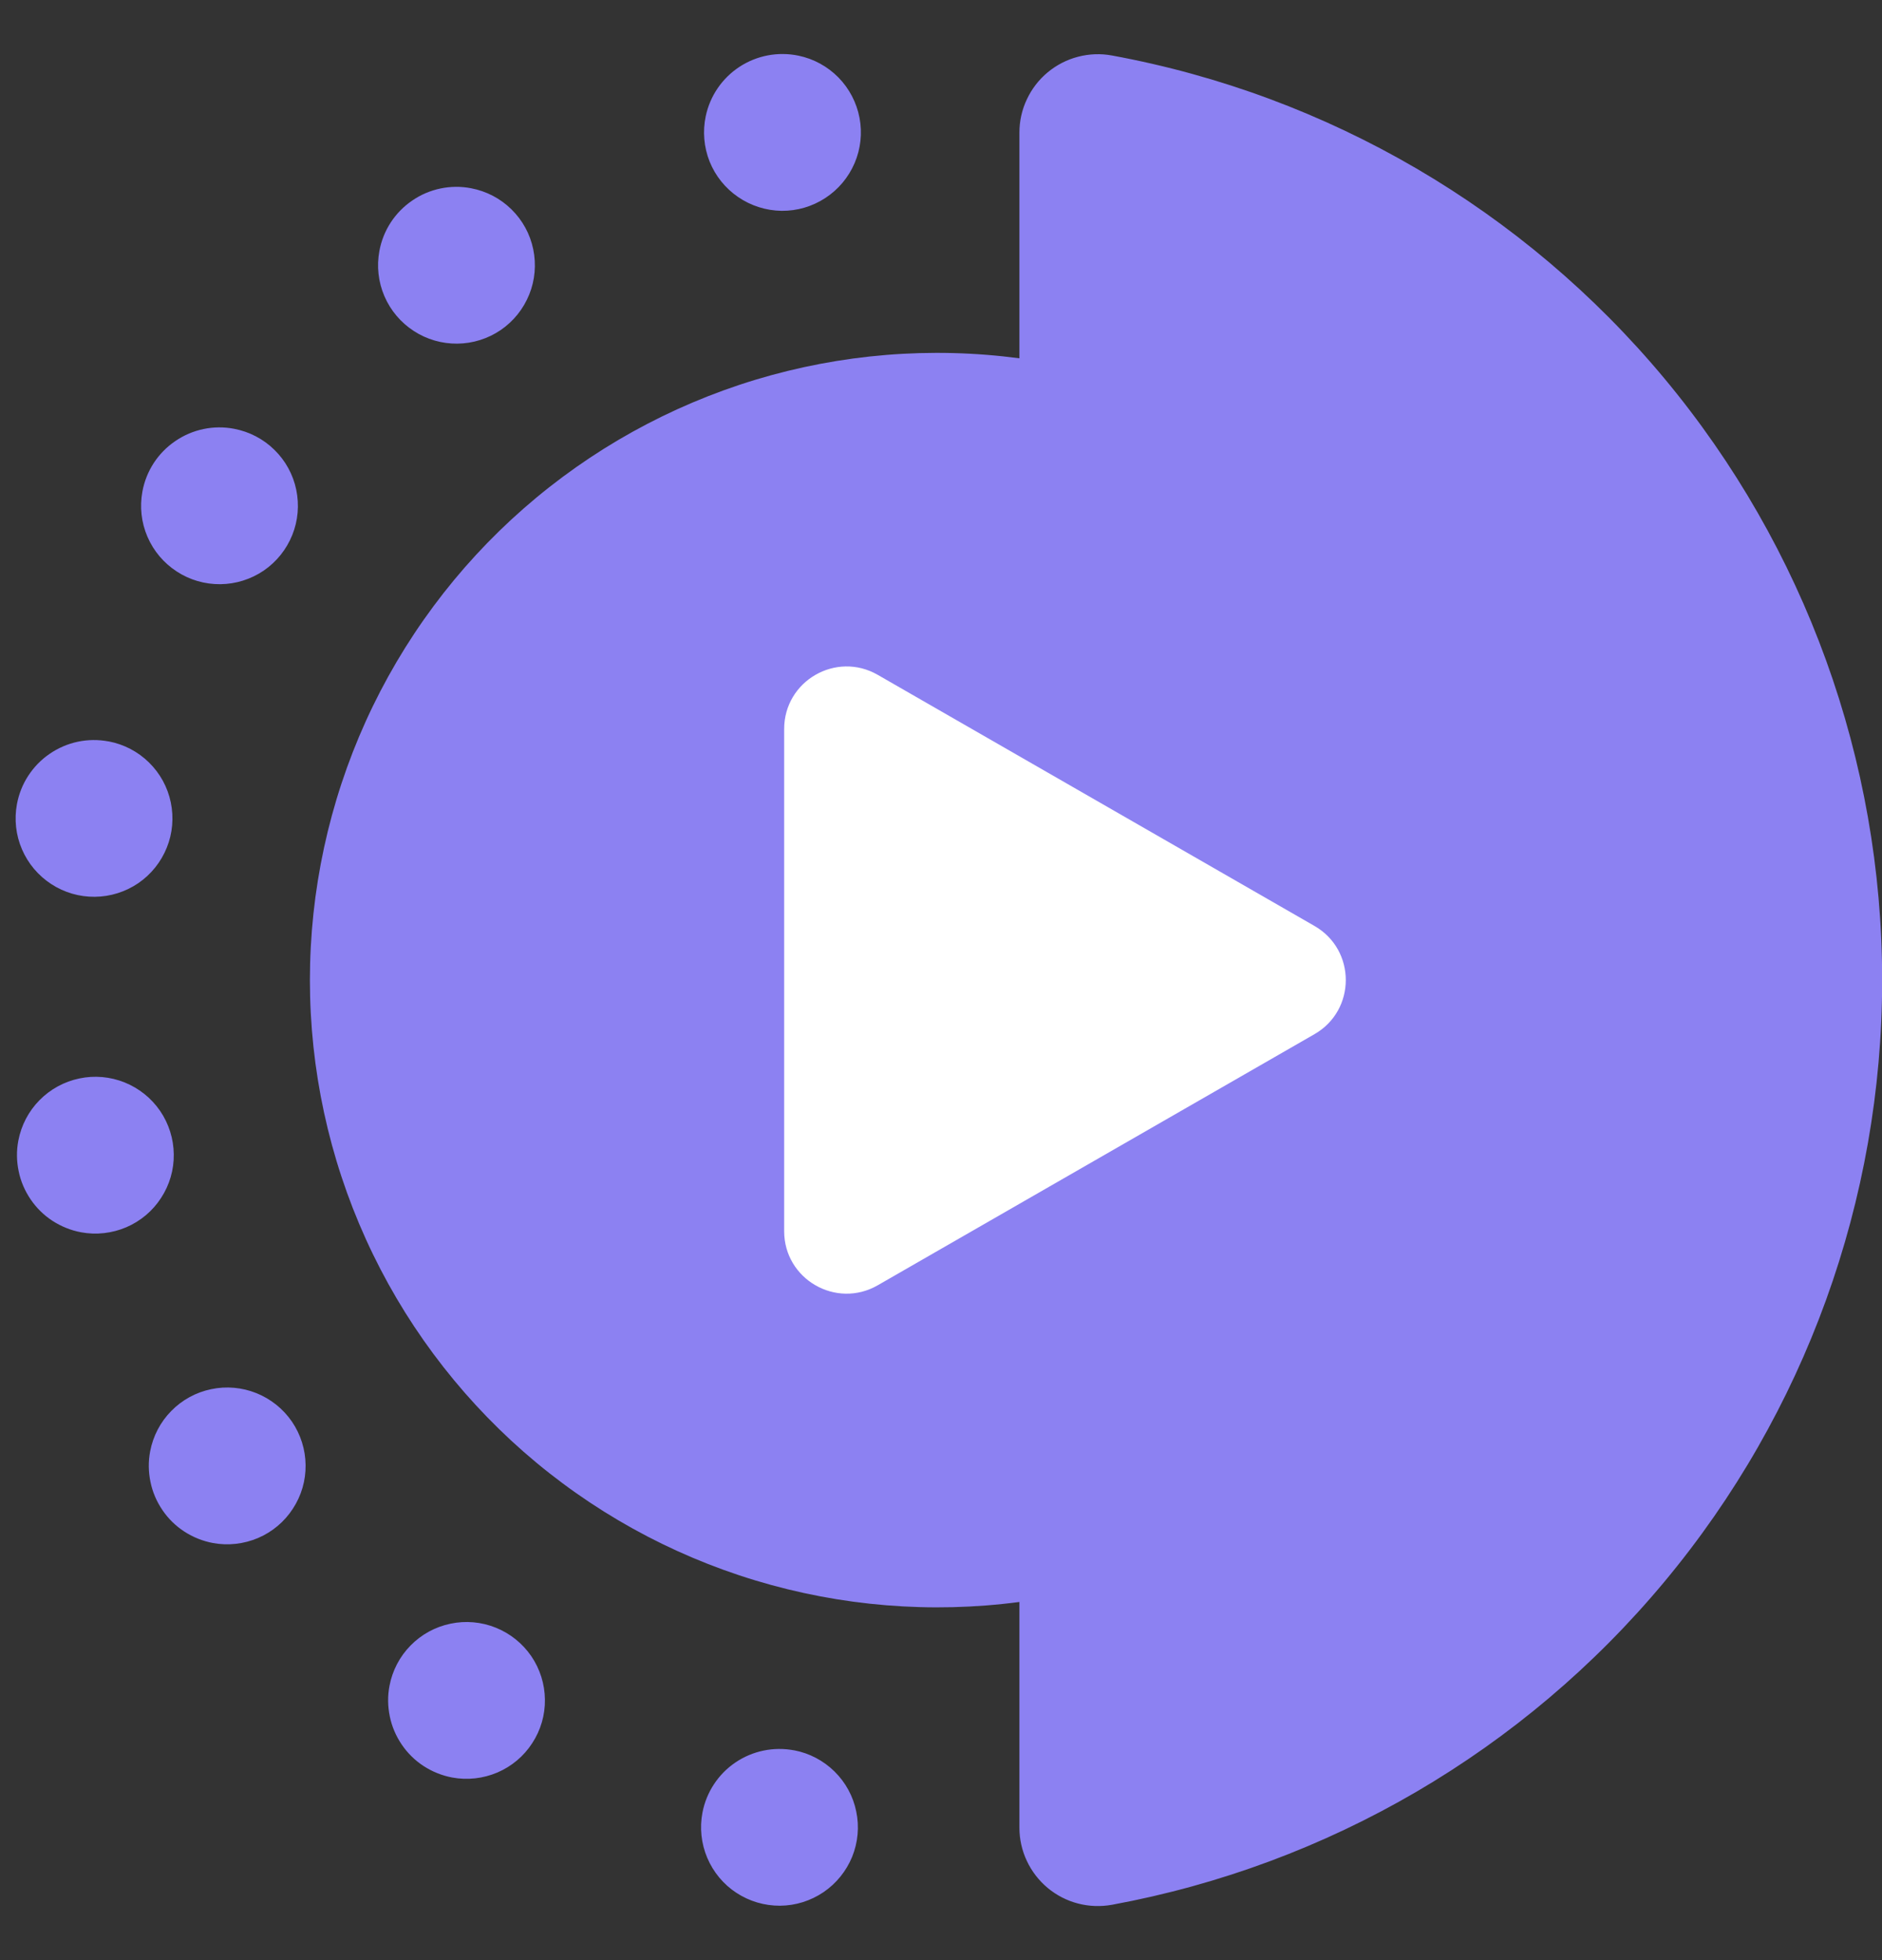 <svg xmlns="http://www.w3.org/2000/svg" width="24" height="25" viewBox="0 0 24 25" fill="none">
    <rect x="0" y="0" width="24" height="25" fill="#333333" stroke="none"/>
    <path
        d="M14.181 0.708C14.037 0.681 13.889 0.687 13.747 0.724C13.605 0.761 13.473 0.829 13.36 0.923C13.248 1.016 13.157 1.134 13.095 1.267C13.032 1.399 13 1.544 13 1.691V4.57C11.871 4.42 10.723 4.514 9.632 4.844C8.542 5.175 7.535 5.734 6.678 6.485C5.822 7.235 5.135 8.161 4.665 9.198C4.195 10.236 3.952 11.362 3.952 12.501C3.952 13.64 4.195 14.766 4.665 15.803C5.135 16.841 5.822 17.766 6.678 18.517C7.535 19.268 8.542 19.827 9.632 20.157C10.723 20.487 11.871 20.581 13 20.432V23.311C13 23.457 13.032 23.602 13.095 23.735C13.157 23.868 13.248 23.985 13.36 24.079C13.473 24.173 13.605 24.241 13.747 24.278C13.889 24.315 14.037 24.32 14.181 24.294C16.939 23.786 19.431 22.329 21.225 20.174C23.019 18.02 24.002 15.305 24.002 12.501C24.002 9.697 23.019 6.982 21.225 4.827C19.431 2.673 16.939 1.215 14.181 0.708ZM2.986 5.469C3.18 5.506 3.359 5.599 3.5 5.738C3.641 5.876 3.738 6.053 3.778 6.247C3.818 6.44 3.801 6.641 3.727 6.824C3.653 7.008 3.527 7.165 3.364 7.277C3.201 7.388 3.008 7.449 2.81 7.451C2.613 7.453 2.419 7.397 2.254 7.289C2.088 7.181 1.958 7.027 1.88 6.845C1.802 6.664 1.78 6.463 1.816 6.269C1.84 6.139 1.889 6.016 1.961 5.905C2.033 5.795 2.126 5.7 2.235 5.626C2.344 5.551 2.466 5.499 2.595 5.472C2.724 5.445 2.857 5.444 2.986 5.469ZM1.386 9.456C1.58 9.493 1.759 9.586 1.9 9.725C2.041 9.863 2.138 10.04 2.178 10.234C2.218 10.427 2.201 10.628 2.127 10.811C2.053 10.995 1.927 11.152 1.764 11.264C1.601 11.375 1.408 11.436 1.21 11.438C1.013 11.44 0.819 11.384 0.654 11.276C0.488 11.168 0.358 11.014 0.28 10.832C0.202 10.651 0.18 10.45 0.216 10.256C0.24 10.127 0.289 10.003 0.361 9.893C0.433 9.783 0.525 9.688 0.634 9.614C0.742 9.54 0.864 9.487 0.993 9.46C1.121 9.433 1.254 9.432 1.383 9.456H1.386ZM10.128 22.324C10.322 22.361 10.501 22.455 10.642 22.594C10.783 22.733 10.88 22.91 10.919 23.104C10.96 23.297 10.941 23.499 10.867 23.682C10.792 23.865 10.665 24.022 10.502 24.133C10.338 24.244 10.145 24.305 9.947 24.306C9.749 24.307 9.556 24.25 9.39 24.141C9.225 24.033 9.096 23.877 9.019 23.695C8.942 23.513 8.921 23.312 8.958 23.118C9.008 22.858 9.159 22.628 9.377 22.48C9.596 22.331 9.865 22.275 10.125 22.324H10.128ZM6.008 2.401C6.202 2.438 6.381 2.531 6.522 2.67C6.663 2.808 6.76 2.985 6.8 3.179C6.84 3.372 6.823 3.573 6.749 3.756C6.675 3.94 6.549 4.097 6.386 4.209C6.223 4.32 6.03 4.381 5.832 4.383C5.635 4.385 5.441 4.329 5.276 4.221C5.11 4.113 4.98 3.959 4.902 3.777C4.824 3.596 4.802 3.395 4.838 3.201C4.862 3.071 4.911 2.948 4.983 2.837C5.055 2.727 5.148 2.632 5.257 2.558C5.365 2.483 5.488 2.431 5.617 2.404C5.746 2.377 5.879 2.376 6.008 2.401ZM10.182 0.71C10.376 0.75 10.553 0.847 10.692 0.988C10.831 1.13 10.924 1.309 10.961 1.503C10.998 1.698 10.976 1.899 10.898 2.081C10.82 2.263 10.69 2.418 10.524 2.526C10.359 2.634 10.165 2.691 9.967 2.689C9.769 2.686 9.576 2.625 9.413 2.513C9.249 2.401 9.123 2.244 9.049 2.06C8.976 1.876 8.959 1.674 9 1.481C9.055 1.222 9.21 0.996 9.432 0.851C9.653 0.707 9.923 0.656 10.182 0.71ZM0.234 14.547C0.271 14.353 0.364 14.174 0.503 14.033C0.641 13.892 0.819 13.795 1.012 13.755C1.205 13.714 1.406 13.732 1.59 13.806C1.773 13.88 1.93 14.006 2.042 14.169C2.153 14.332 2.214 14.525 2.216 14.722C2.219 14.92 2.162 15.114 2.054 15.279C1.947 15.445 1.792 15.575 1.61 15.653C1.429 15.73 1.228 15.753 1.034 15.717C0.905 15.693 0.781 15.643 0.671 15.572C0.56 15.5 0.465 15.407 0.391 15.298C0.317 15.189 0.264 15.067 0.238 14.938C0.211 14.809 0.209 14.676 0.234 14.547ZM1.915 18.51C1.952 18.316 2.045 18.137 2.184 17.996C2.322 17.855 2.499 17.758 2.693 17.718C2.886 17.677 3.087 17.695 3.271 17.769C3.454 17.843 3.611 17.969 3.723 18.132C3.834 18.295 3.895 18.488 3.897 18.685C3.9 18.883 3.843 19.077 3.735 19.242C3.628 19.408 3.473 19.538 3.291 19.616C3.11 19.693 2.909 19.716 2.715 19.68C2.586 19.656 2.462 19.606 2.352 19.535C2.241 19.463 2.146 19.37 2.072 19.261C1.998 19.152 1.945 19.03 1.919 18.901C1.892 18.772 1.89 18.639 1.915 18.51ZM4.967 21.501C5.004 21.307 5.097 21.128 5.236 20.987C5.374 20.846 5.551 20.749 5.745 20.709C5.938 20.668 6.139 20.686 6.323 20.76C6.506 20.834 6.663 20.96 6.775 21.123C6.886 21.286 6.947 21.479 6.949 21.676C6.952 21.874 6.895 22.068 6.787 22.233C6.68 22.399 6.525 22.529 6.343 22.607C6.162 22.684 5.961 22.707 5.767 22.671C5.638 22.647 5.514 22.597 5.404 22.526C5.293 22.454 5.198 22.361 5.124 22.252C5.05 22.143 4.997 22.021 4.971 21.892C4.944 21.763 4.942 21.63 4.967 21.501Z"
        fill="#8C81F2" />
    <path
        d="M10 9.298C10 8.685 10.662 8.302 11.193 8.607L16.763 11.81C17.295 12.116 17.295 12.884 16.763 13.19L11.193 16.393C10.662 16.698 10 16.315 10 15.703V9.298Z"
        fill="white" />
</svg>